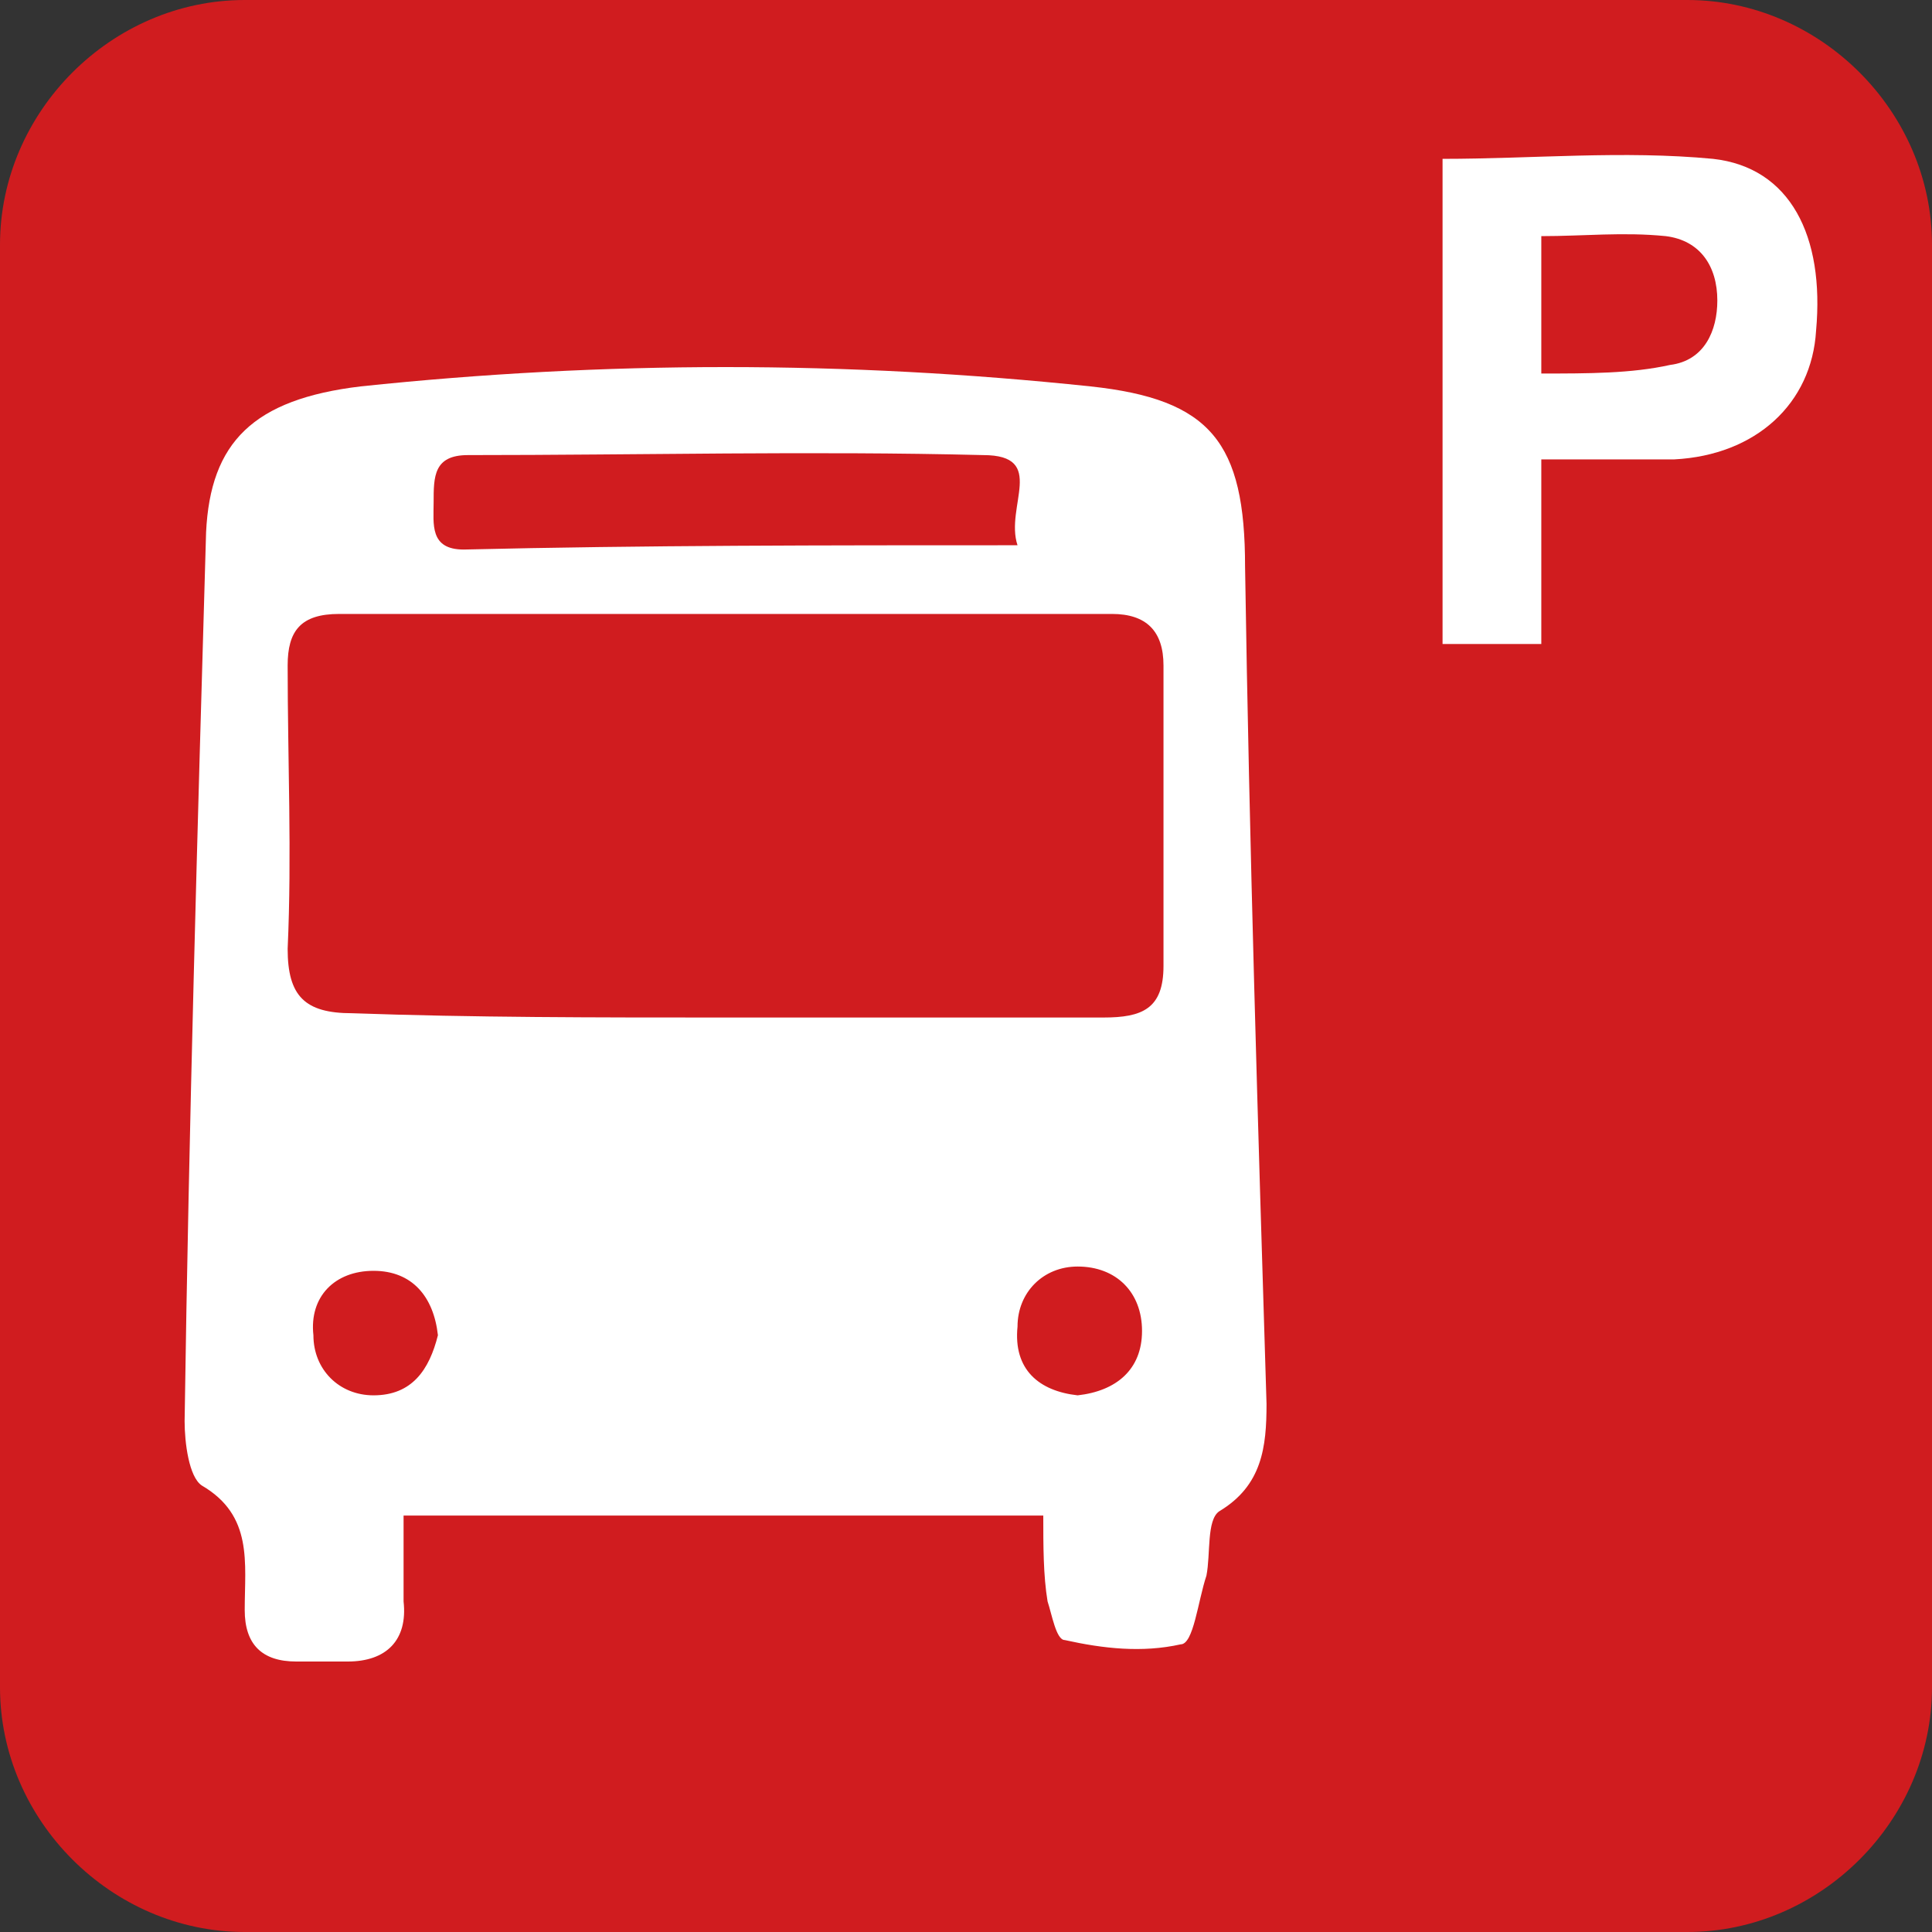 <?xml version="1.0" encoding="utf-8"?>
<!-- Generator: Adobe Illustrator 16.0.0, SVG Export Plug-In . SVG Version: 6.00 Build 0)  -->
<!DOCTYPE svg PUBLIC "-//W3C//DTD SVG 1.1//EN" "http://www.w3.org/Graphics/SVG/1.1/DTD/svg11.dtd">
<svg version="1.1" id="Bus_Parking" xmlns="http://www.w3.org/2000/svg" xmlns:xlink="http://www.w3.org/1999/xlink" x="0px"
	 y="0px" width="1000px" height="1000px" viewBox="0 0 1000 1000" enable-background="new 0 0 1000 1000" xml:space="preserve">
<rect x="0" y="0" width="1000" height="1000" fill="#333333" stroke="none"/>
<g id="Bus_Parking_1_">
	<g>
		<path fill="#D01C1F" d="M873.333,1000H126.667C57.778,1000,0,942.223,0,873.333V126.667C0,57.778,57.778,0,126.667,0h746.667
			C942.223,0,1000,57.778,1000,126.667v746.667C1000,942.223,942.223,1000,873.333,1000z"/>
	</g>
	<path fill="#FFFFFF" d="M886.667,82.222c-46.667-4.444-93.334,0-140,0c0,82.222,0,166.667,0,251.111c17.777,0,33.333,0,51.11,0
		c0-31.111,0-62.222,0-95.556c24.445,0,46.667,0,68.89,0c42.222-2.222,71.11-28.889,73.333-66.667
		C944.444,122.222,926.667,86.667,886.667,82.222z M864.444,188.889c-20,4.445-42.222,4.445-66.667,4.445
		c0-26.667,0-48.889,0-71.111c22.223,0,42.223-2.222,64.445,0c17.777,2.222,26.666,15.556,26.666,33.333
		C888.889,171.111,882.223,186.667,864.444,188.889z"/>
	<g>
		<path fill="#FFFFFF" d="M540,784.444c-111.111,0-220,0-331.111,0c0,15.556,0,28.889,0,44.444C211.111,848.889,200,860,180,860
			c-8.889,0-17.778,0-26.667,0c-17.778,0-26.667-8.889-26.667-26.667c0-24.444,4.445-48.889-22.222-64.444
			c-6.667-4.444-8.889-22.222-8.889-33.333c2.222-153.333,6.667-306.667,11.111-460c2.222-46.667,24.445-68.889,80-75.556
			c126.667-13.333,251.111-13.333,377.778,0c62.223,6.667,80,28.889,80,93.333c2.223,144.444,6.667,288.889,11.111,433.333
			c0,22.222-2.223,42.222-24.444,55.556c-6.667,4.444-4.444,22.222-6.667,33.333c-4.444,13.333-6.667,35.556-13.333,35.556
			c-20,4.444-40,2.222-60-2.223c-4.444,0-6.667-13.333-8.889-20C540,815.556,540,800,540,784.444z M373.333,526.667
			c66.667,0,131.111,0,197.778,0c20,0,31.111-4.444,31.111-26.667c0-51.111,0-102.222,0-155.556c0-17.778-8.89-26.667-26.667-26.667
			c-133.333,0-266.667,0-400,0c-20,0-26.667,8.889-26.667,26.667c0,48.889,2.223,97.778,0,146.667
			c0,24.444,8.889,33.333,33.333,33.333C244.444,526.667,308.889,526.667,373.333,526.667z M526.667,282.222
			c-6.667-20,15.556-46.667-17.778-46.667c-88.889-2.222-177.777,0-266.667,0c-17.778,0-17.778,11.111-17.778,24.444
			c0,11.111-2.222,24.444,15.556,24.444C333.333,282.222,426.667,282.222,526.667,282.222z M557.777,722.223
			c20-2.223,33.334-13.334,33.334-33.334s-13.334-33.333-33.334-33.333c-17.777,0-31.11,13.333-31.11,31.111
			C524.444,708.889,537.777,720,557.777,722.223z M226.667,691.111c-2.222-20-13.333-33.334-33.333-33.334
			S160,671.111,162.222,691.111c0,17.777,13.333,31.111,31.111,31.111C213.333,722.223,222.222,708.889,226.667,691.111z"/>
	</g>
</g>
</svg>
